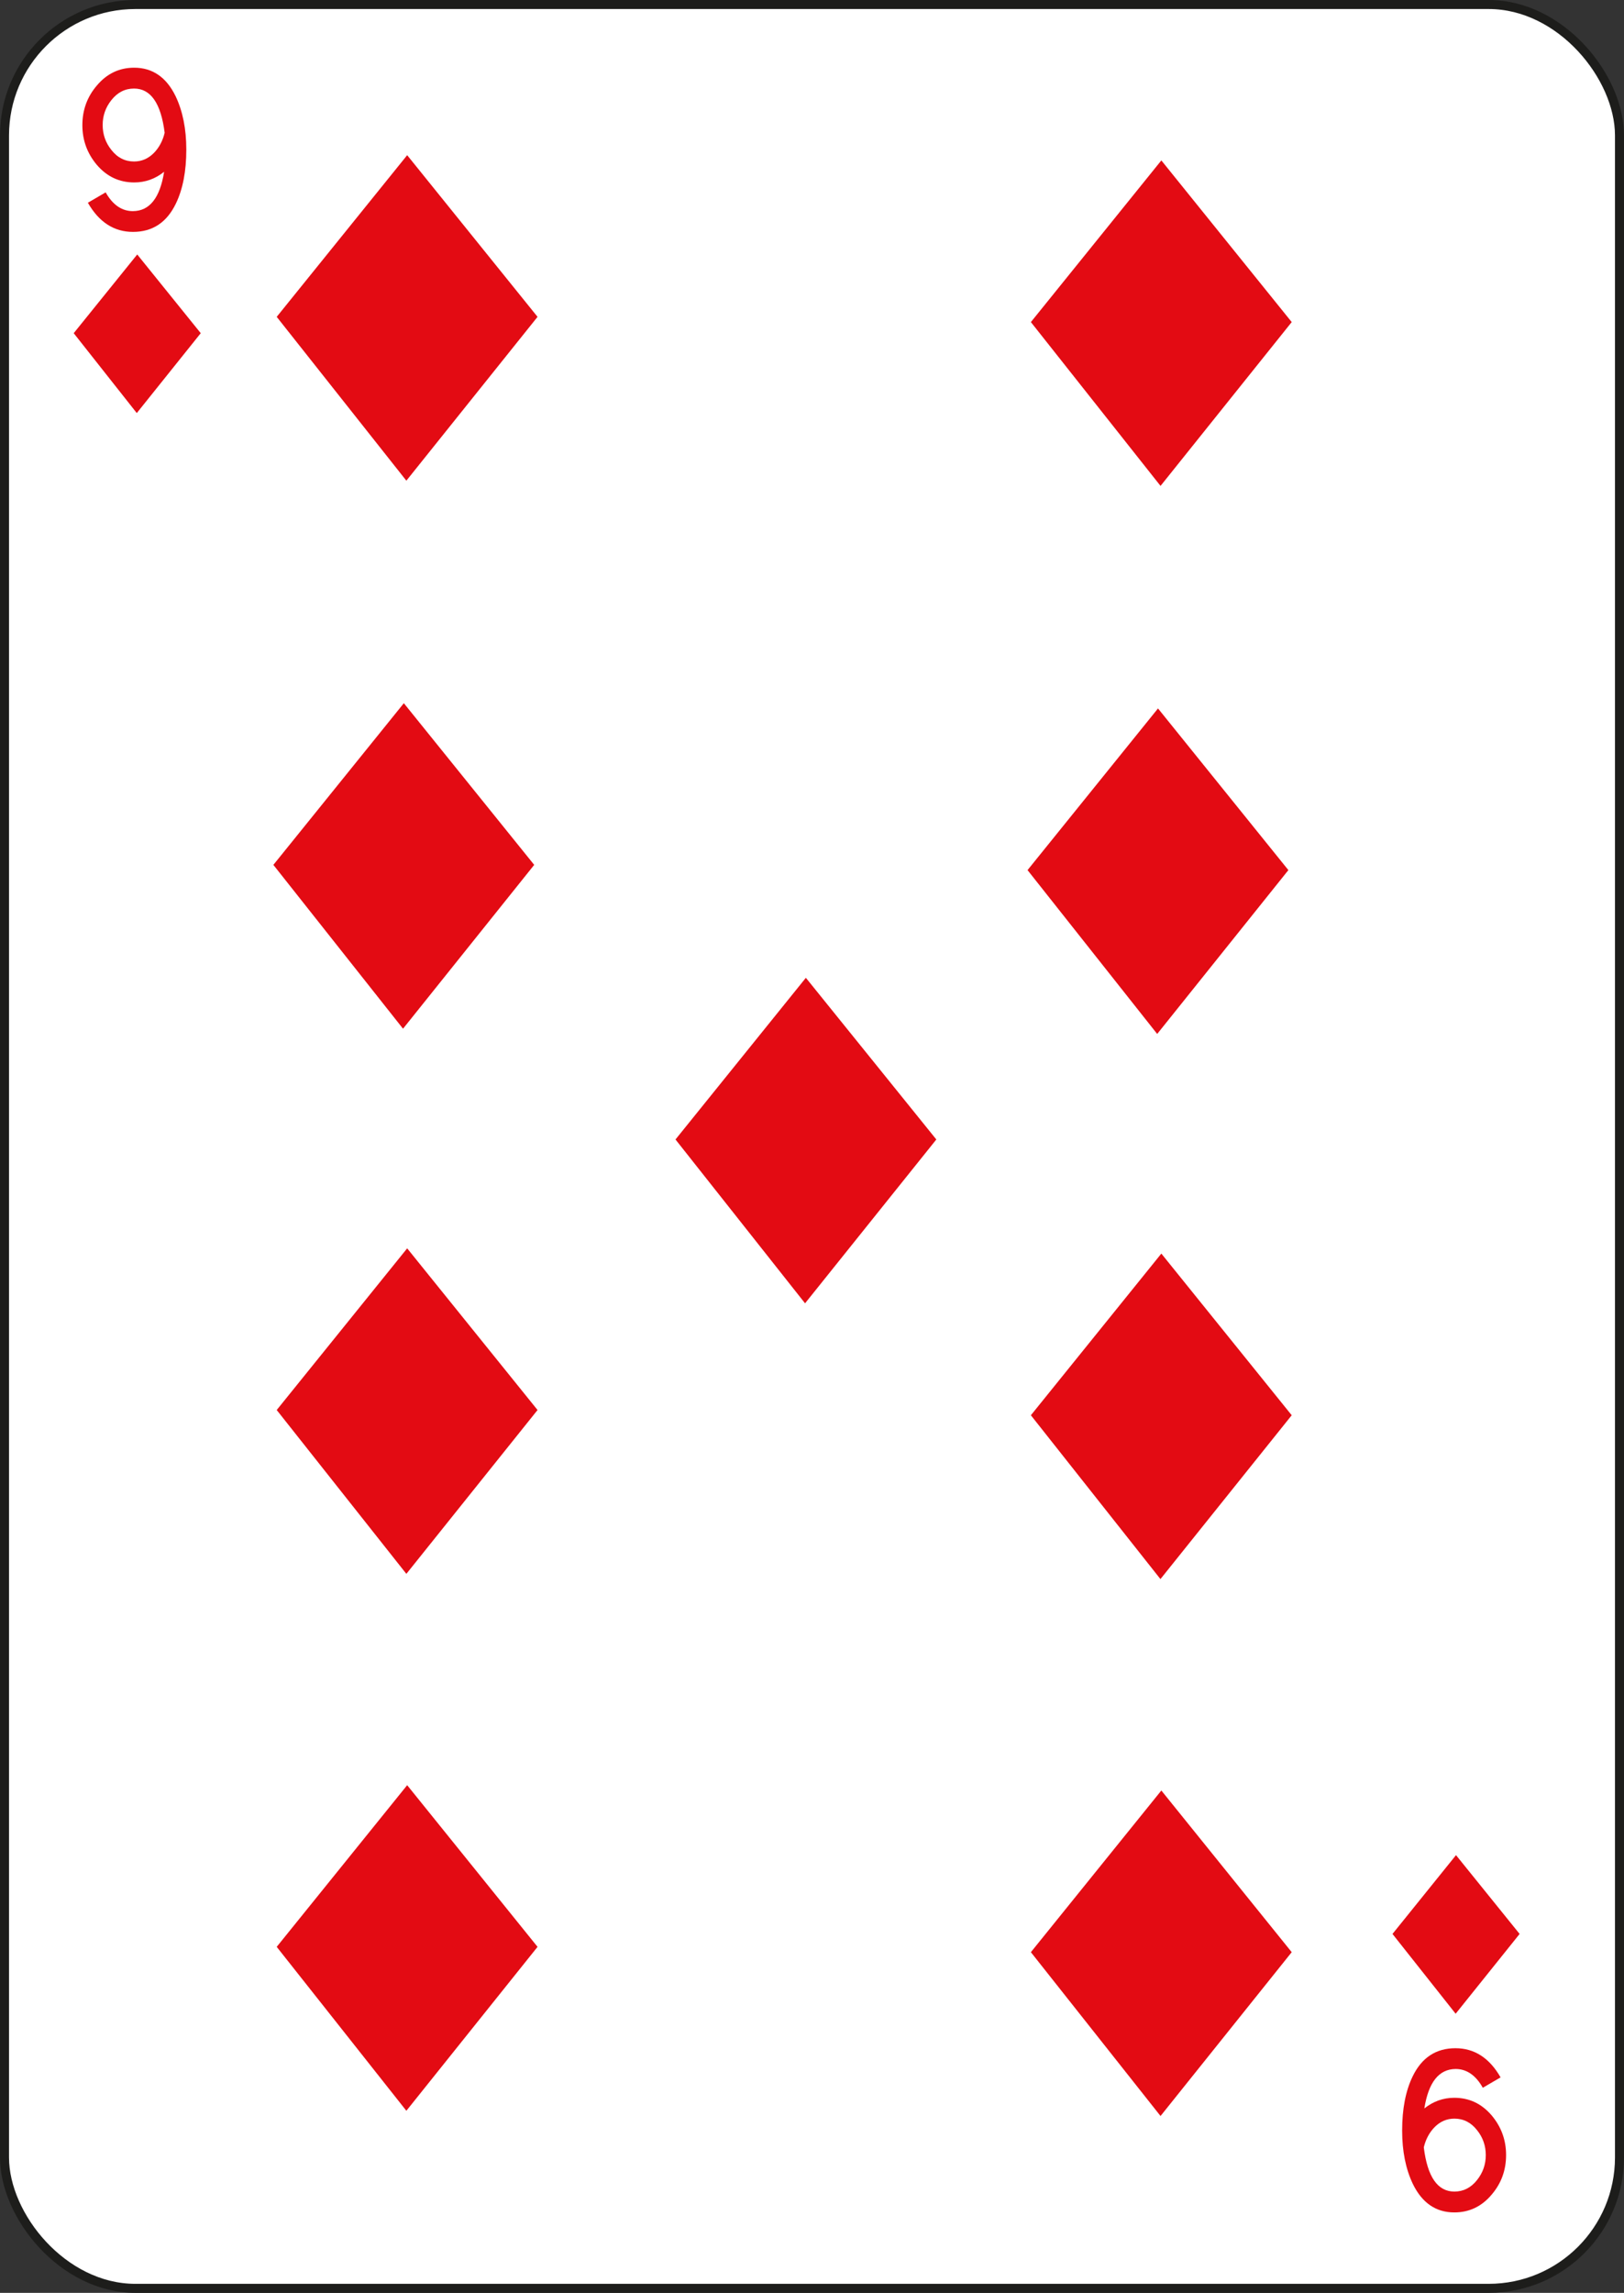 <svg width="180" height="254" viewBox="0 0 180 254" fill="none" xmlns="http://www.w3.org/2000/svg">
<rect x="0" y="0" width="180" height="254" fill="#333333" stroke="none"/>
<rect x="0.5" y="0.5" width="179" height="253" rx="14.5" fill="white" stroke="#1D1D1B"/>
<path d="M18.19 19.03C17.21 19.82 16.1 20.21 14.87 20.21C13.22 20.21 11.84 19.56 10.73 18.26C9.67 17 9.13 15.54 9.13 13.87C9.13 12.19 9.66 10.73 10.73 9.48C11.84 8.16 13.22 7.5 14.87 7.5C16.91 7.5 18.45 8.56 19.47 10.67C20.25 12.31 20.65 14.28 20.65 16.57C20.65 18.98 20.26 20.97 19.49 22.56C18.48 24.65 16.9 25.69 14.74 25.69C12.64 25.69 10.97 24.61 9.74 22.46L11.71 21.31C12.49 22.69 13.5 23.39 14.73 23.39C16.58 23.38 17.73 21.93 18.19 19.03ZM14.86 9.81C13.85 9.81 13.01 10.24 12.33 11.11C11.7 11.91 11.38 12.82 11.38 13.85C11.38 14.88 11.7 15.8 12.33 16.59C13 17.46 13.85 17.89 14.86 17.89C15.72 17.89 16.46 17.56 17.09 16.91C17.65 16.32 18.04 15.59 18.25 14.71C17.84 11.45 16.71 9.81 14.86 9.81Z" fill="#E30B13"/>
<path d="M157.87 233.57C158.85 232.79 159.96 232.39 161.19 232.39C162.84 232.39 164.22 233.04 165.33 234.34C166.39 235.6 166.93 237.06 166.93 238.73C166.93 240.41 166.4 241.87 165.33 243.12C164.22 244.44 162.84 245.09 161.19 245.09C159.15 245.09 157.61 244.03 156.59 241.92C155.81 240.28 155.41 238.32 155.41 236.02C155.41 233.61 155.8 231.62 156.57 230.03C157.58 227.94 159.16 226.9 161.32 226.9C163.42 226.9 165.09 227.98 166.32 230.13L164.35 231.28C163.57 229.89 162.56 229.2 161.33 229.2C159.48 229.22 158.33 230.67 157.87 233.57ZM161.2 242.78C162.21 242.78 163.05 242.35 163.73 241.48C164.36 240.68 164.68 239.77 164.68 238.74C164.68 237.71 164.36 236.79 163.73 236C163.06 235.13 162.21 234.7 161.2 234.7C160.34 234.7 159.6 235.03 158.97 235.68C158.41 236.27 158.02 237 157.81 237.88C158.21 241.15 159.34 242.78 161.2 242.78Z" fill="#E30B13"/>
<path d="M8.17 36.91L15.16 45.76L22.25 36.91L15.21 28.19L8.17 36.91Z" fill="#E30B13"/>
<path d="M154.34 214.24L161.34 223.08L168.43 214.24L161.38 205.51L154.34 214.24Z" fill="#E30B13"/>
<path d="M30.67 35.1L45.04 53.25L59.58 35.1L45.13 17.19L30.67 35.1Z" fill="#E30B13"/>
<path d="M30.67 215.67L45.04 233.83L59.58 215.67L45.13 197.76L30.67 215.67Z" fill="#E30B13"/>
<path d="M114.26 35.68L128.63 53.83L143.17 35.68L128.72 17.77L114.26 35.68Z" fill="#E30B13"/>
<path d="M114.26 216.26L128.63 234.41L143.17 216.26L128.72 198.35L114.26 216.26Z" fill="#E30B13"/>
<path d="M30.3 95.81L44.67 113.96L59.21 95.81L44.76 77.9L30.3 95.81Z" fill="#E30B13"/>
<path d="M113.89 96.39L128.26 114.54L142.8 96.39L128.35 78.48L113.89 96.39Z" fill="#E30B13"/>
<path d="M30.67 156.2L45.04 174.35L59.58 156.2L45.13 138.29L30.67 156.2Z" fill="#E30B13"/>
<path d="M114.26 156.78L128.62 174.93L143.17 156.78L128.72 138.87L114.26 156.78Z" fill="#E30B13"/>
<path d="M74.87 126.23L89.23 144.38L103.78 126.23L89.32 108.32L74.87 126.23Z" fill="#E30B13"/>
</svg>
